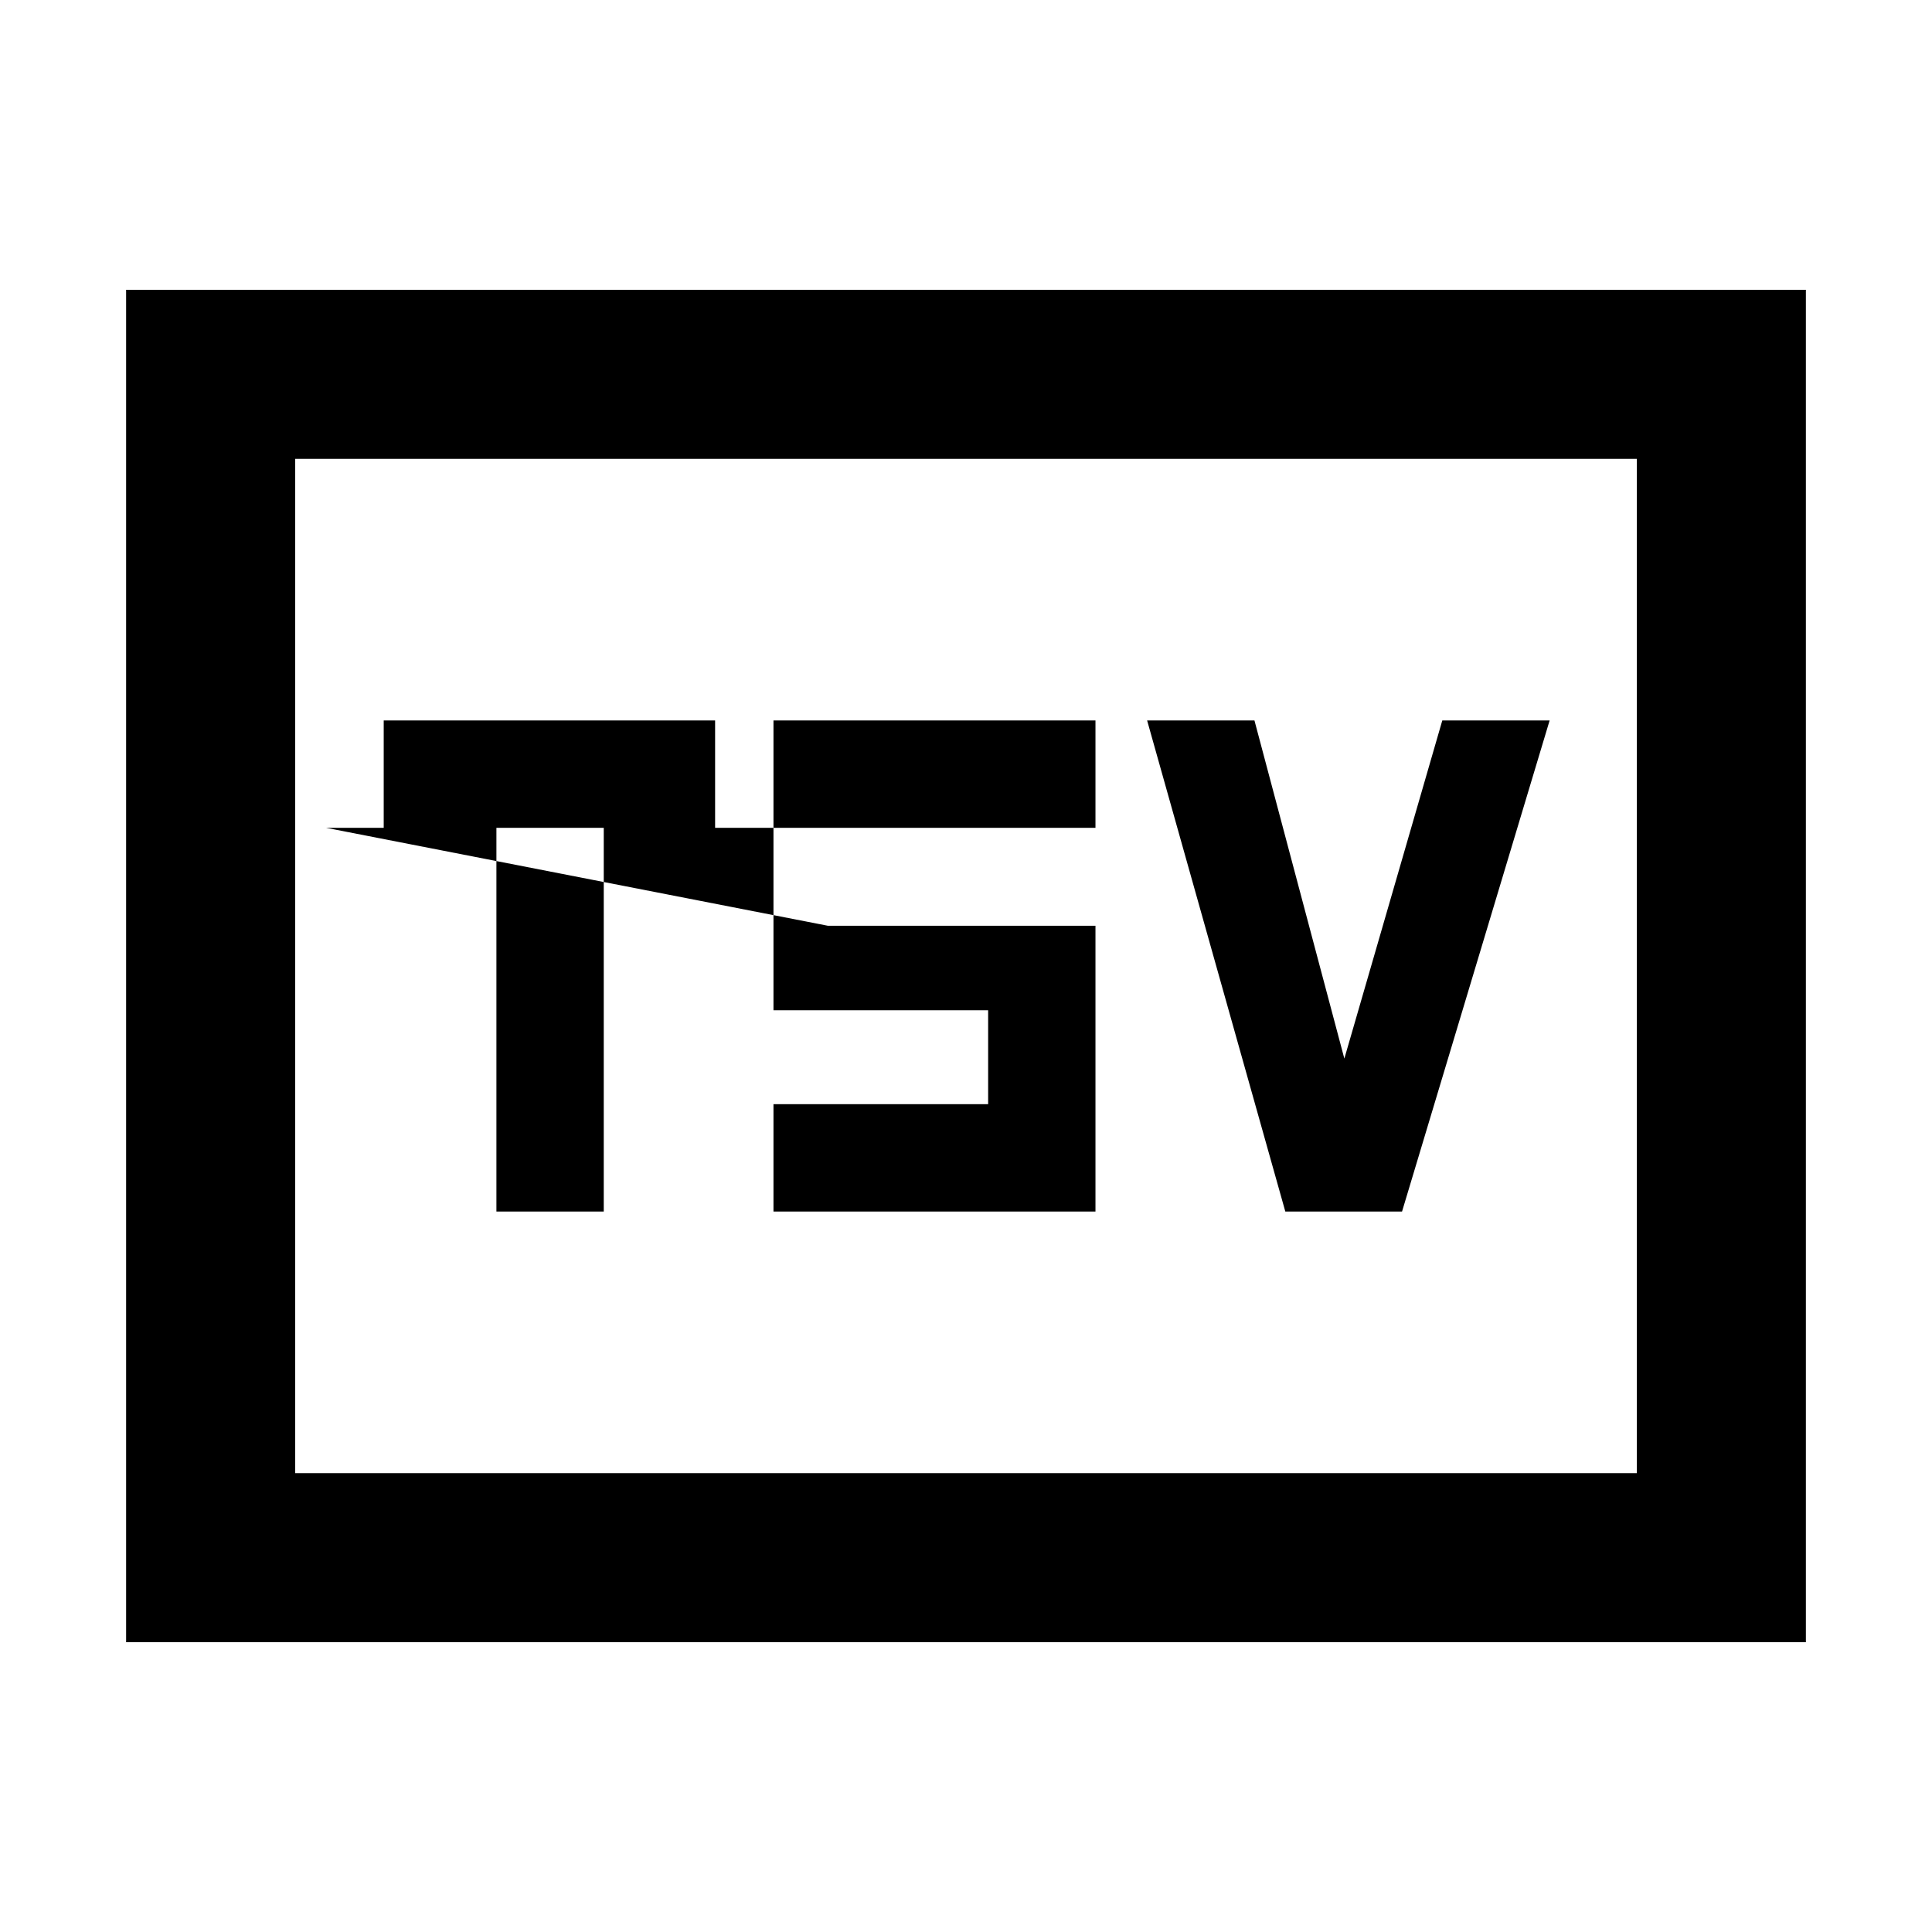 <svg xmlns="http://www.w3.org/2000/svg" height="40" viewBox="0 -960 960 960" width="40"><path d="M246.667-358H300v-190.667h55.333V-602H190.666v53.333h56.001V-358Zm137.666 0h160v-142H411.334l-249.33-48.667h382.329V-602h-160v144H491v46.667H384.333V-358Zm254.334 0h58L770-602h-53.333L668-433.999 623.333-602H570l68.667 244Zm-576 214v-672h834.666v672H62.667Zm83.999-84h666.668v-504H146.666v504Zm0 0v-504 504Z"/></svg>